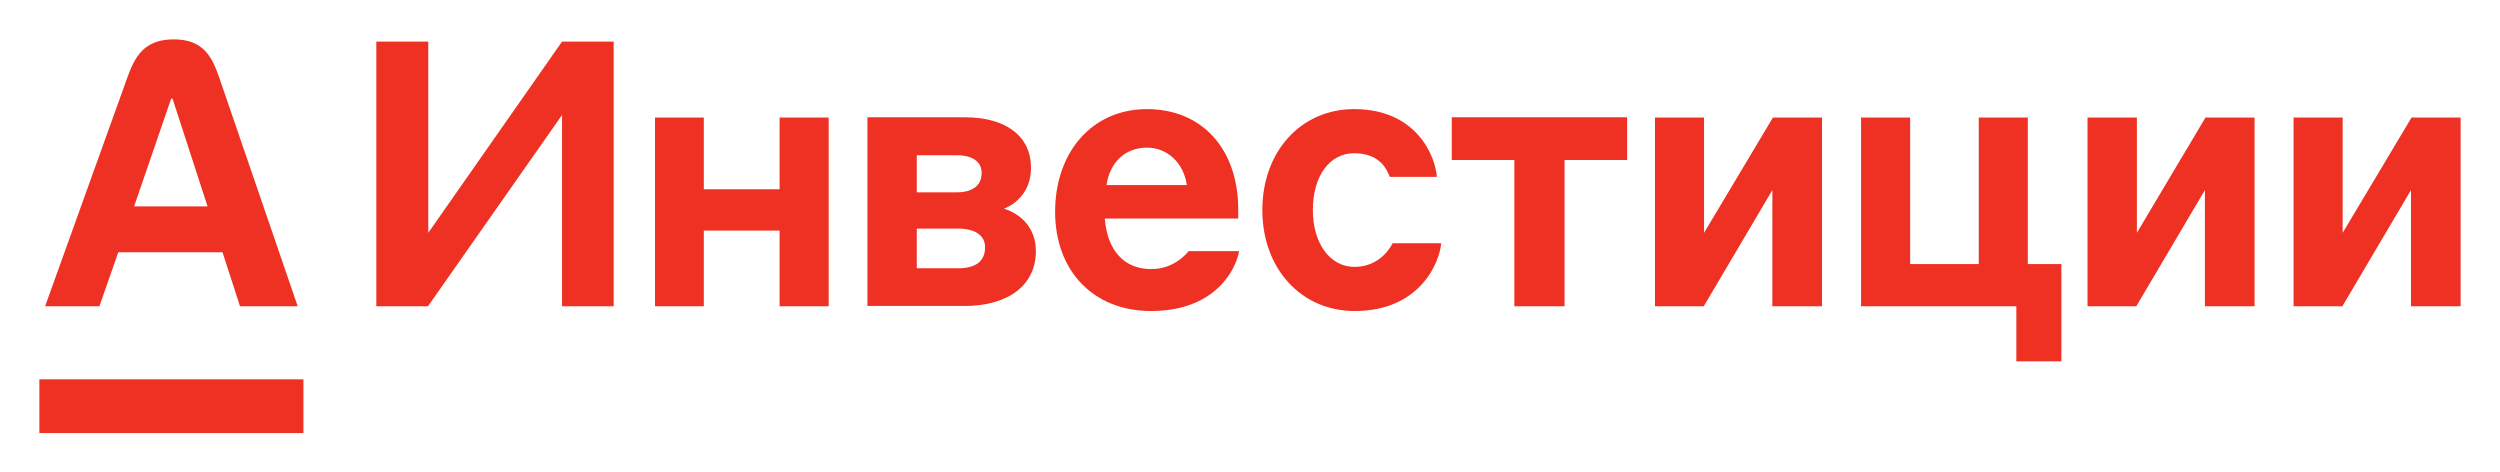 <svg xmlns="http://www.w3.org/2000/svg" width="127" height="24" viewBox="0 0 127 24" fill="none"><rect width="127" height="24" fill="none"/>
<path fill-rule="evenodd" clip-rule="evenodd" d="M8.824 2C10.34 2 10.778 2.886 11.157 4L15.123 15.557H12.192L11.303 12.814H6.01L5.048 15.557H2.292L6.447 4C6.841 2.886 7.307 2 8.824 2ZM8.693 5.014L6.812 10.486H10.544L8.766 5.014H8.693ZM2 19.271H15.414V22H2V19.271ZM21.756 11.828V2.114H19.117V15.557H21.742L28.551 5.843V15.557H31.175V2.114H28.551L21.756 11.828ZM73.75 8.128V5.957H82.659V8.128H79.48V15.557H76.929V8.128H73.75ZM39.603 9.614H35.754V5.971H33.275V15.557H35.754V11.714H39.603V15.557H42.096V5.971H39.603V9.614ZM86.566 11.828L90.065 5.971H92.559V15.557H90.036V9.657L86.552 15.557H84.073V5.971H86.566V11.828ZM112.038 5.971L108.554 11.828V5.971H106.046V15.557H108.524L112.009 9.657V15.557H114.532V5.971H112.038ZM119.007 11.828L122.507 5.971H125V15.557H122.478V9.657L118.993 15.557H116.514V5.971H119.007V11.828ZM62.902 10.643C62.902 7.585 61.08 5.543 58.266 5.543C55.466 5.543 53.6 7.743 53.6 10.757C53.6 13.771 55.554 15.8 58.47 15.8C61.779 15.8 62.8 13.643 62.946 12.757H60.38C60.38 12.757 59.709 13.685 58.455 13.671C57.143 13.657 56.254 12.771 56.122 11.1H62.902V10.643ZM58.266 7.5C59.33 7.5 60.132 8.3 60.292 9.4H56.21C56.385 8.228 57.172 7.5 58.266 7.5ZM52.375 8.528C52.375 9.657 51.69 10.328 51.005 10.6C51.821 10.857 52.623 11.543 52.623 12.757C52.623 14.471 51.238 15.543 49.007 15.543H44.065V5.957H49.007C51.121 5.957 52.375 6.928 52.375 8.528ZM48.672 11.614H46.572V13.628H48.657C49.576 13.628 50.042 13.271 50.042 12.557C50.042 11.957 49.532 11.614 48.672 11.614ZM46.572 9.771H48.599C49.066 9.771 49.867 9.643 49.867 8.786C49.867 8.214 49.401 7.886 48.599 7.886H46.572V9.771ZM68.807 13.557C67.568 13.557 66.693 12.371 66.693 10.671C66.693 8.943 67.539 7.785 68.793 7.785C70.118 7.785 70.463 8.643 70.582 8.941L70.583 8.941C70.589 8.958 70.595 8.973 70.601 8.985H72.992C72.919 7.943 71.971 5.543 68.793 5.543C66.081 5.543 64.127 7.7 64.127 10.671C64.127 13.643 66.095 15.8 68.822 15.8C72.146 15.8 73.138 13.314 73.211 12.357H70.746C70.499 12.842 69.886 13.557 68.807 13.557ZM103.013 5.971V13.414H104.719V18.357H102.43V15.557H94.542V5.971H97.035V13.414H100.52V5.971H103.013Z" fill="#EF3124"/>
</svg>
